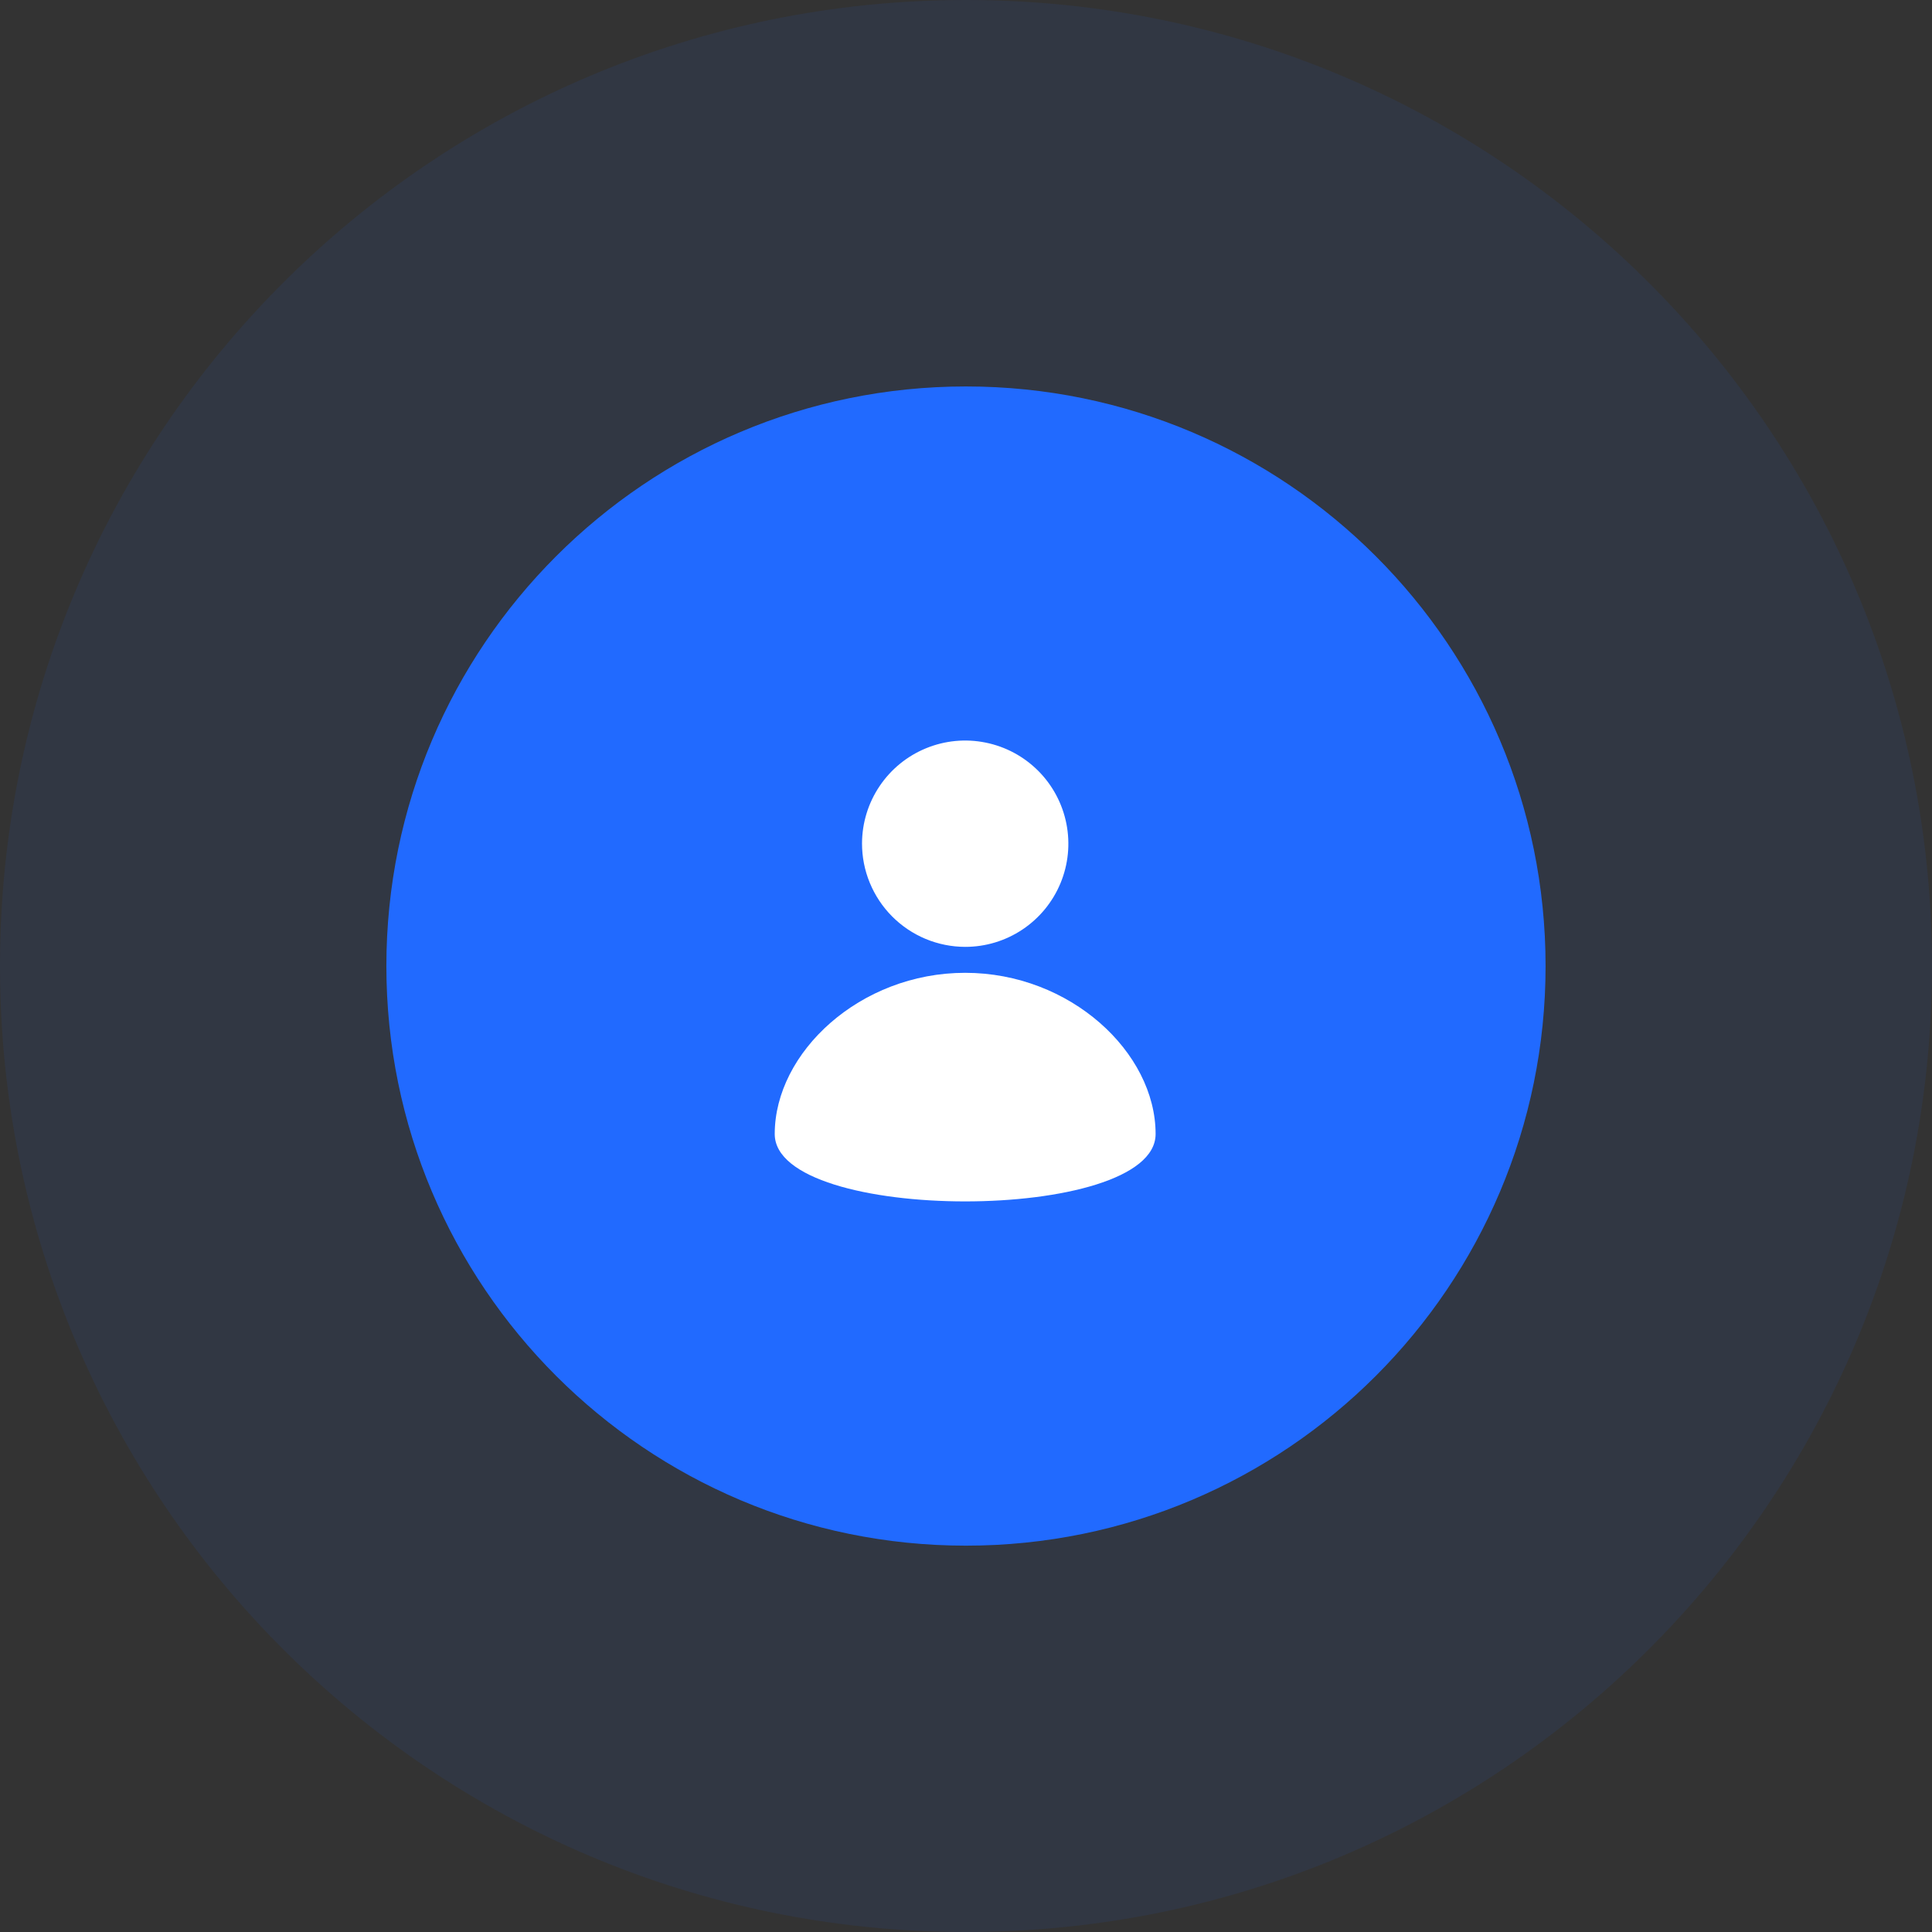 <svg width="72" height="72" viewBox="0 0 72 72" fill="none" xmlns="http://www.w3.org/2000/svg">
<rect x="0" y="0" width="72" height="72" fill="#333333" stroke="none"/>
<path opacity="0.08" d="M36 72C55.882 72 72 55.882 72 36C72 16.118 55.882 0 36 0C16.118 0 0 16.118 0 36C0 55.882 16.118 72 36 72Z" fill="#216AFF"/>
<path d="M35.999 57.602C47.929 57.602 57.599 47.932 57.599 36.002C57.599 24.073 47.929 14.402 35.999 14.402C24.07 14.402 14.399 24.073 14.399 36.002C14.399 47.932 24.07 57.602 35.999 57.602Z" fill="#216AFF"/>
<path d="M28.872 42.261C28.872 39.22 32.05 36.254 35.968 36.254C39.887 36.254 43.066 39.22 43.066 42.261C43.066 43.936 39.518 44.773 35.968 44.773C32.419 44.773 28.872 43.936 28.872 42.261ZM32.125 31.427C32.128 30.667 32.356 29.925 32.781 29.295C33.205 28.665 33.807 28.174 34.51 27.886C35.213 27.597 35.985 27.523 36.73 27.674C37.475 27.824 38.158 28.191 38.695 28.73C39.231 29.268 39.595 29.954 39.742 30.699C39.889 31.445 39.812 32.217 39.52 32.918C39.228 33.62 38.735 34.219 38.103 34.641C37.471 35.063 36.728 35.288 35.968 35.287C35.462 35.286 34.962 35.185 34.495 34.991C34.028 34.796 33.604 34.511 33.247 34.153C32.89 33.794 32.608 33.369 32.415 32.901C32.222 32.434 32.124 31.933 32.125 31.427V31.427Z" fill="white"/>
</svg>
